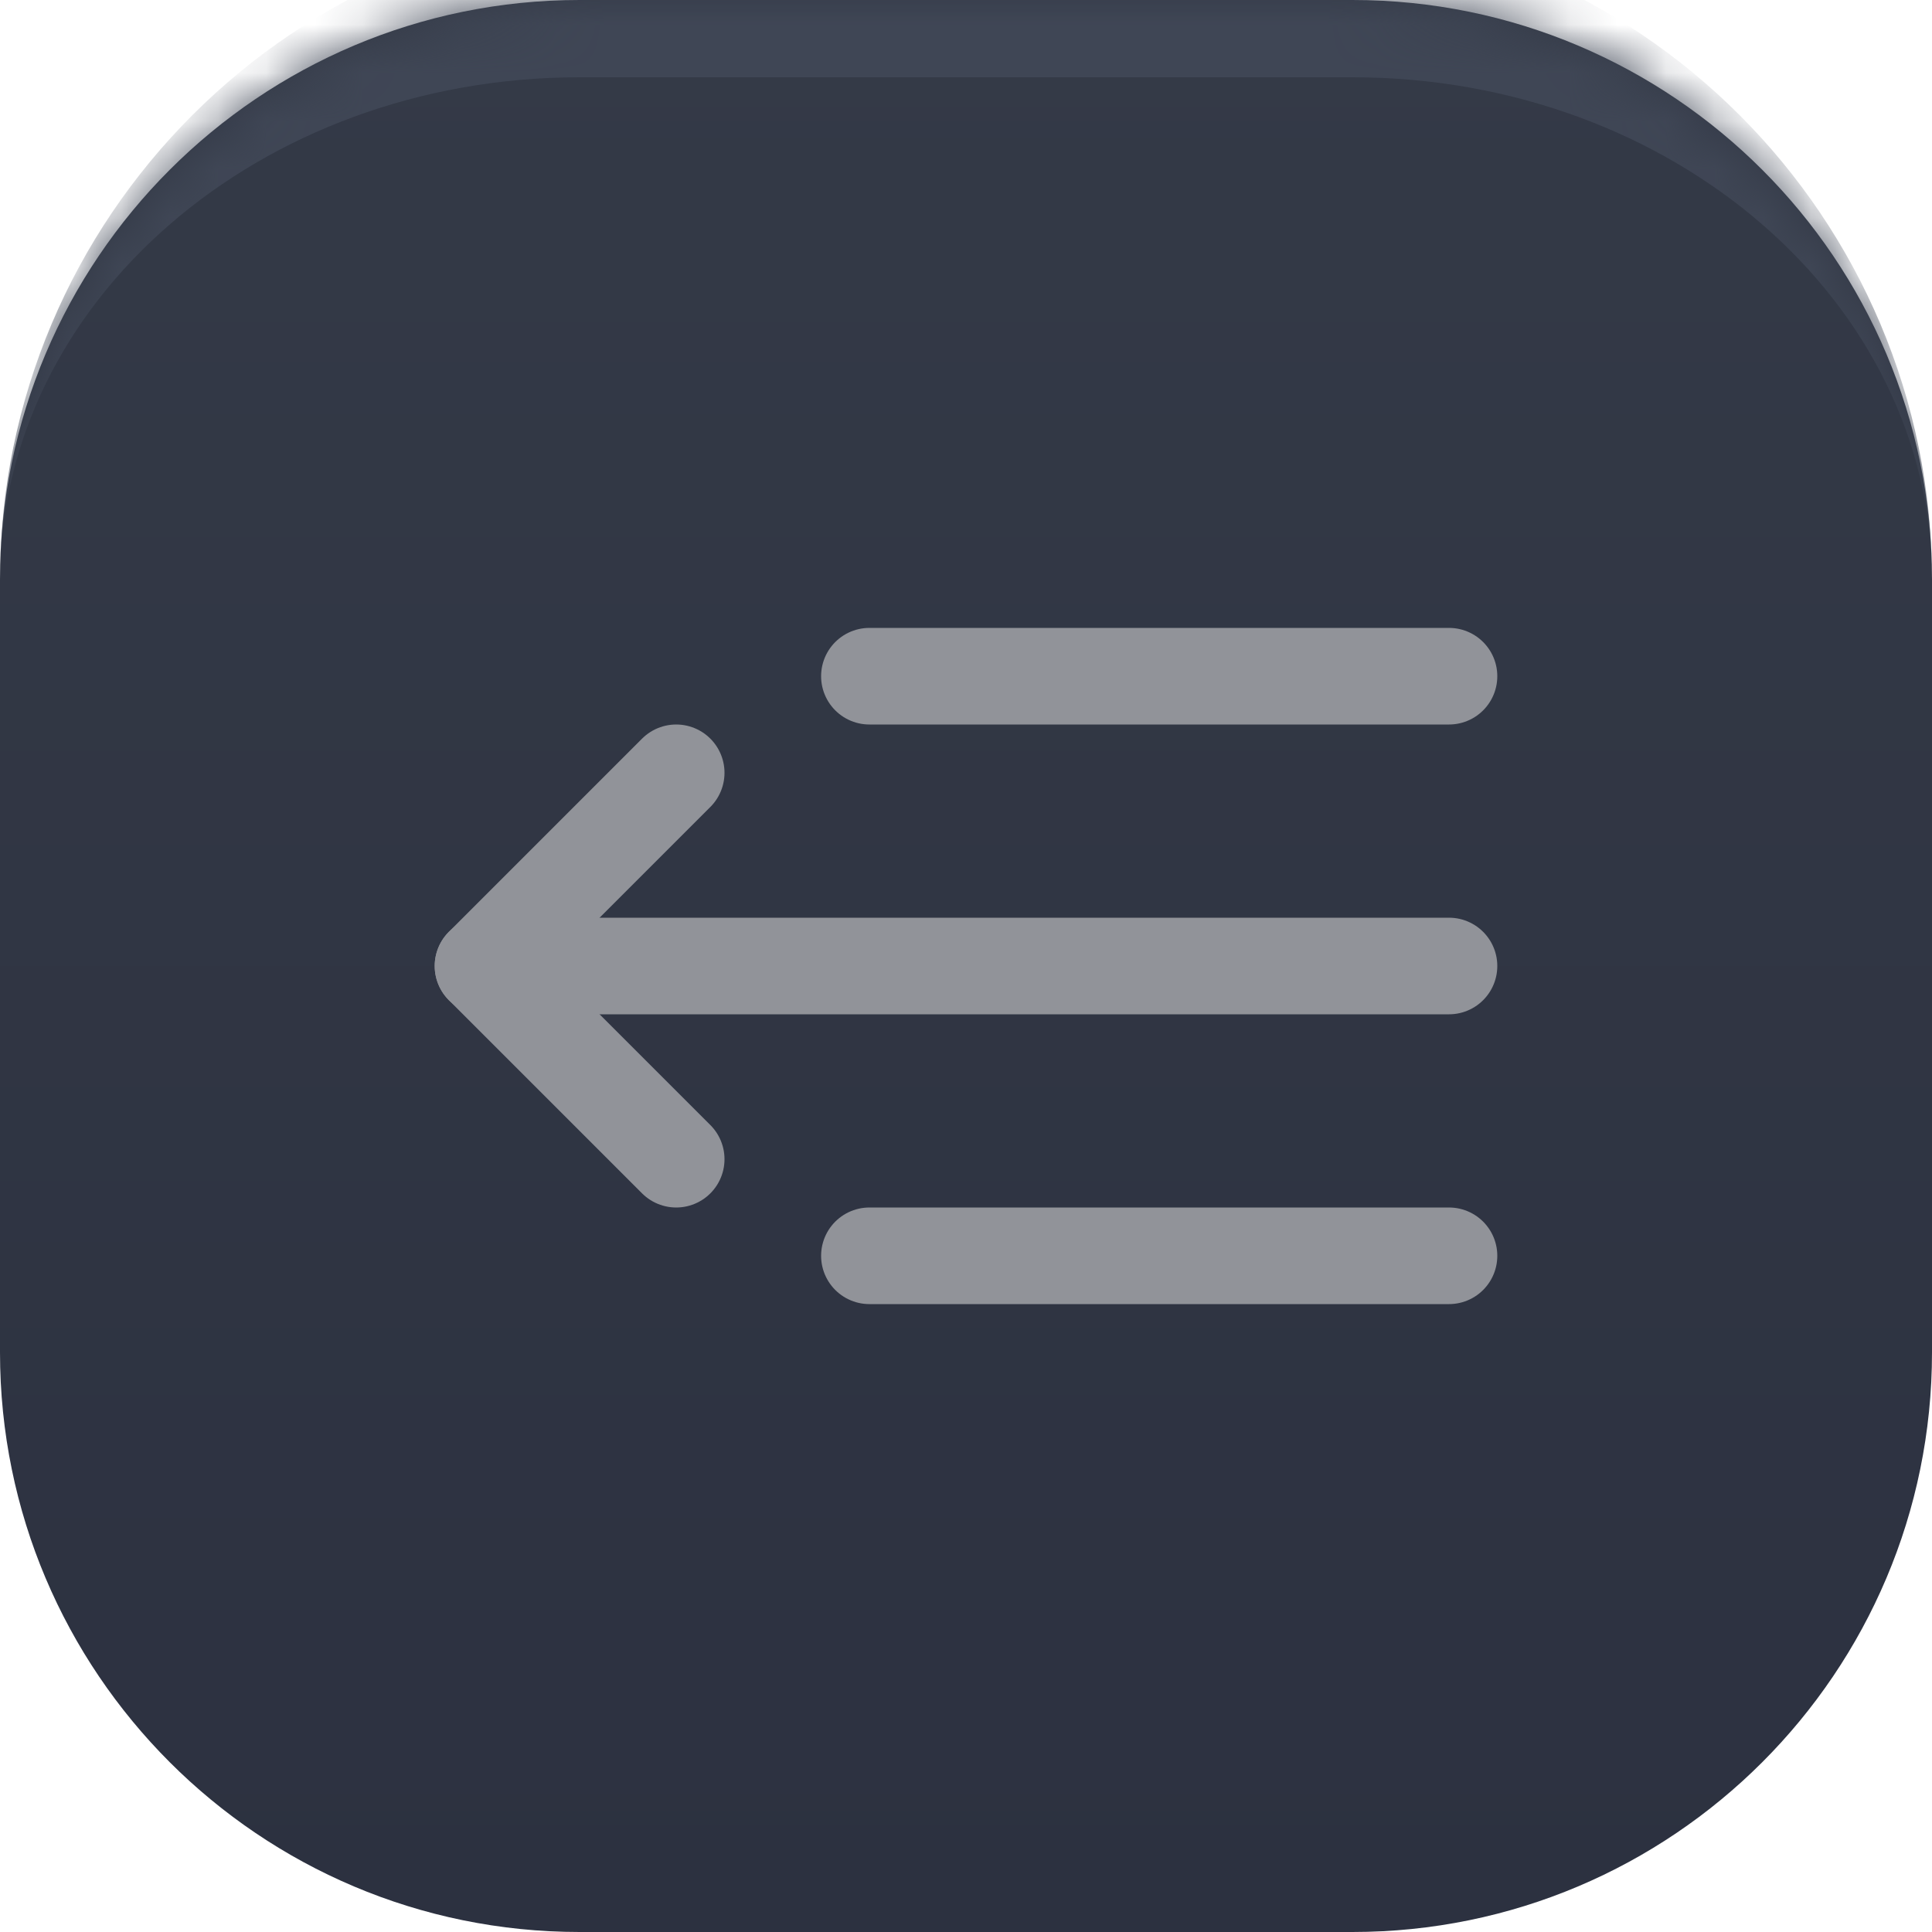 <svg width="40" height="40" viewBox="0 0 40 40" fill="none" xmlns="http://www.w3.org/2000/svg">
<g id="Group 2131328088">
<g id="Rectangle 2953">
<mask id="path-1-inside-1_1_13905" fill="white">
<path d="M0 12C0 5.373 5.373 0 12 0H28C34.627 0 40 5.373 40 12V28C40 34.627 34.627 40 28 40H12C5.373 40 0 34.627 0 28V12Z"/>
</mask>
<path d="M0 12C0 5.373 5.373 0 12 0H28C34.627 0 40 5.373 40 12V28C40 34.627 34.627 40 28 40H12C5.373 40 0 34.627 0 28V12Z" fill="url(#paint0_linear_1_13905)"/>
<path d="M0 12C0 4.489 6.089 -1.6 13.6 -1.6H26.4C33.911 -1.6 40 4.489 40 12C40 6.256 34.627 1.6 28 1.6H12C5.373 1.6 0 6.256 0 12ZM40 40H0H40ZM0 40V0V40ZM40 0V40V0Z" fill="#3F4655" mask="url(#path-1-inside-1_1_13905)"/>
</g>
<g id="Group 2131327984">
<path id="Vector" d="M18 14H30" stroke="#919399" stroke-width="2" stroke-linecap="round" stroke-linejoin="round"/>
<path id="Vector_2" d="M10 20H30" stroke="#919399" stroke-width="2" stroke-linecap="round" stroke-linejoin="round"/>
<path id="Vector_3" d="M18 26H30" stroke="#919399" stroke-width="2" stroke-linecap="round" stroke-linejoin="round"/>
<path id="Vector_4" d="M14 24L10 20L14 16" stroke="#919399" stroke-width="2" stroke-linecap="round" stroke-linejoin="round"/>
</g>
</g>
<defs>
<linearGradient id="paint0_linear_1_13905" x1="20" y1="0" x2="20" y2="40" gradientUnits="userSpaceOnUse">
<stop stop-color="#343A47"/>
<stop offset="1" stop-color="#2C3140"/>
</linearGradient>
</defs>
</svg>
